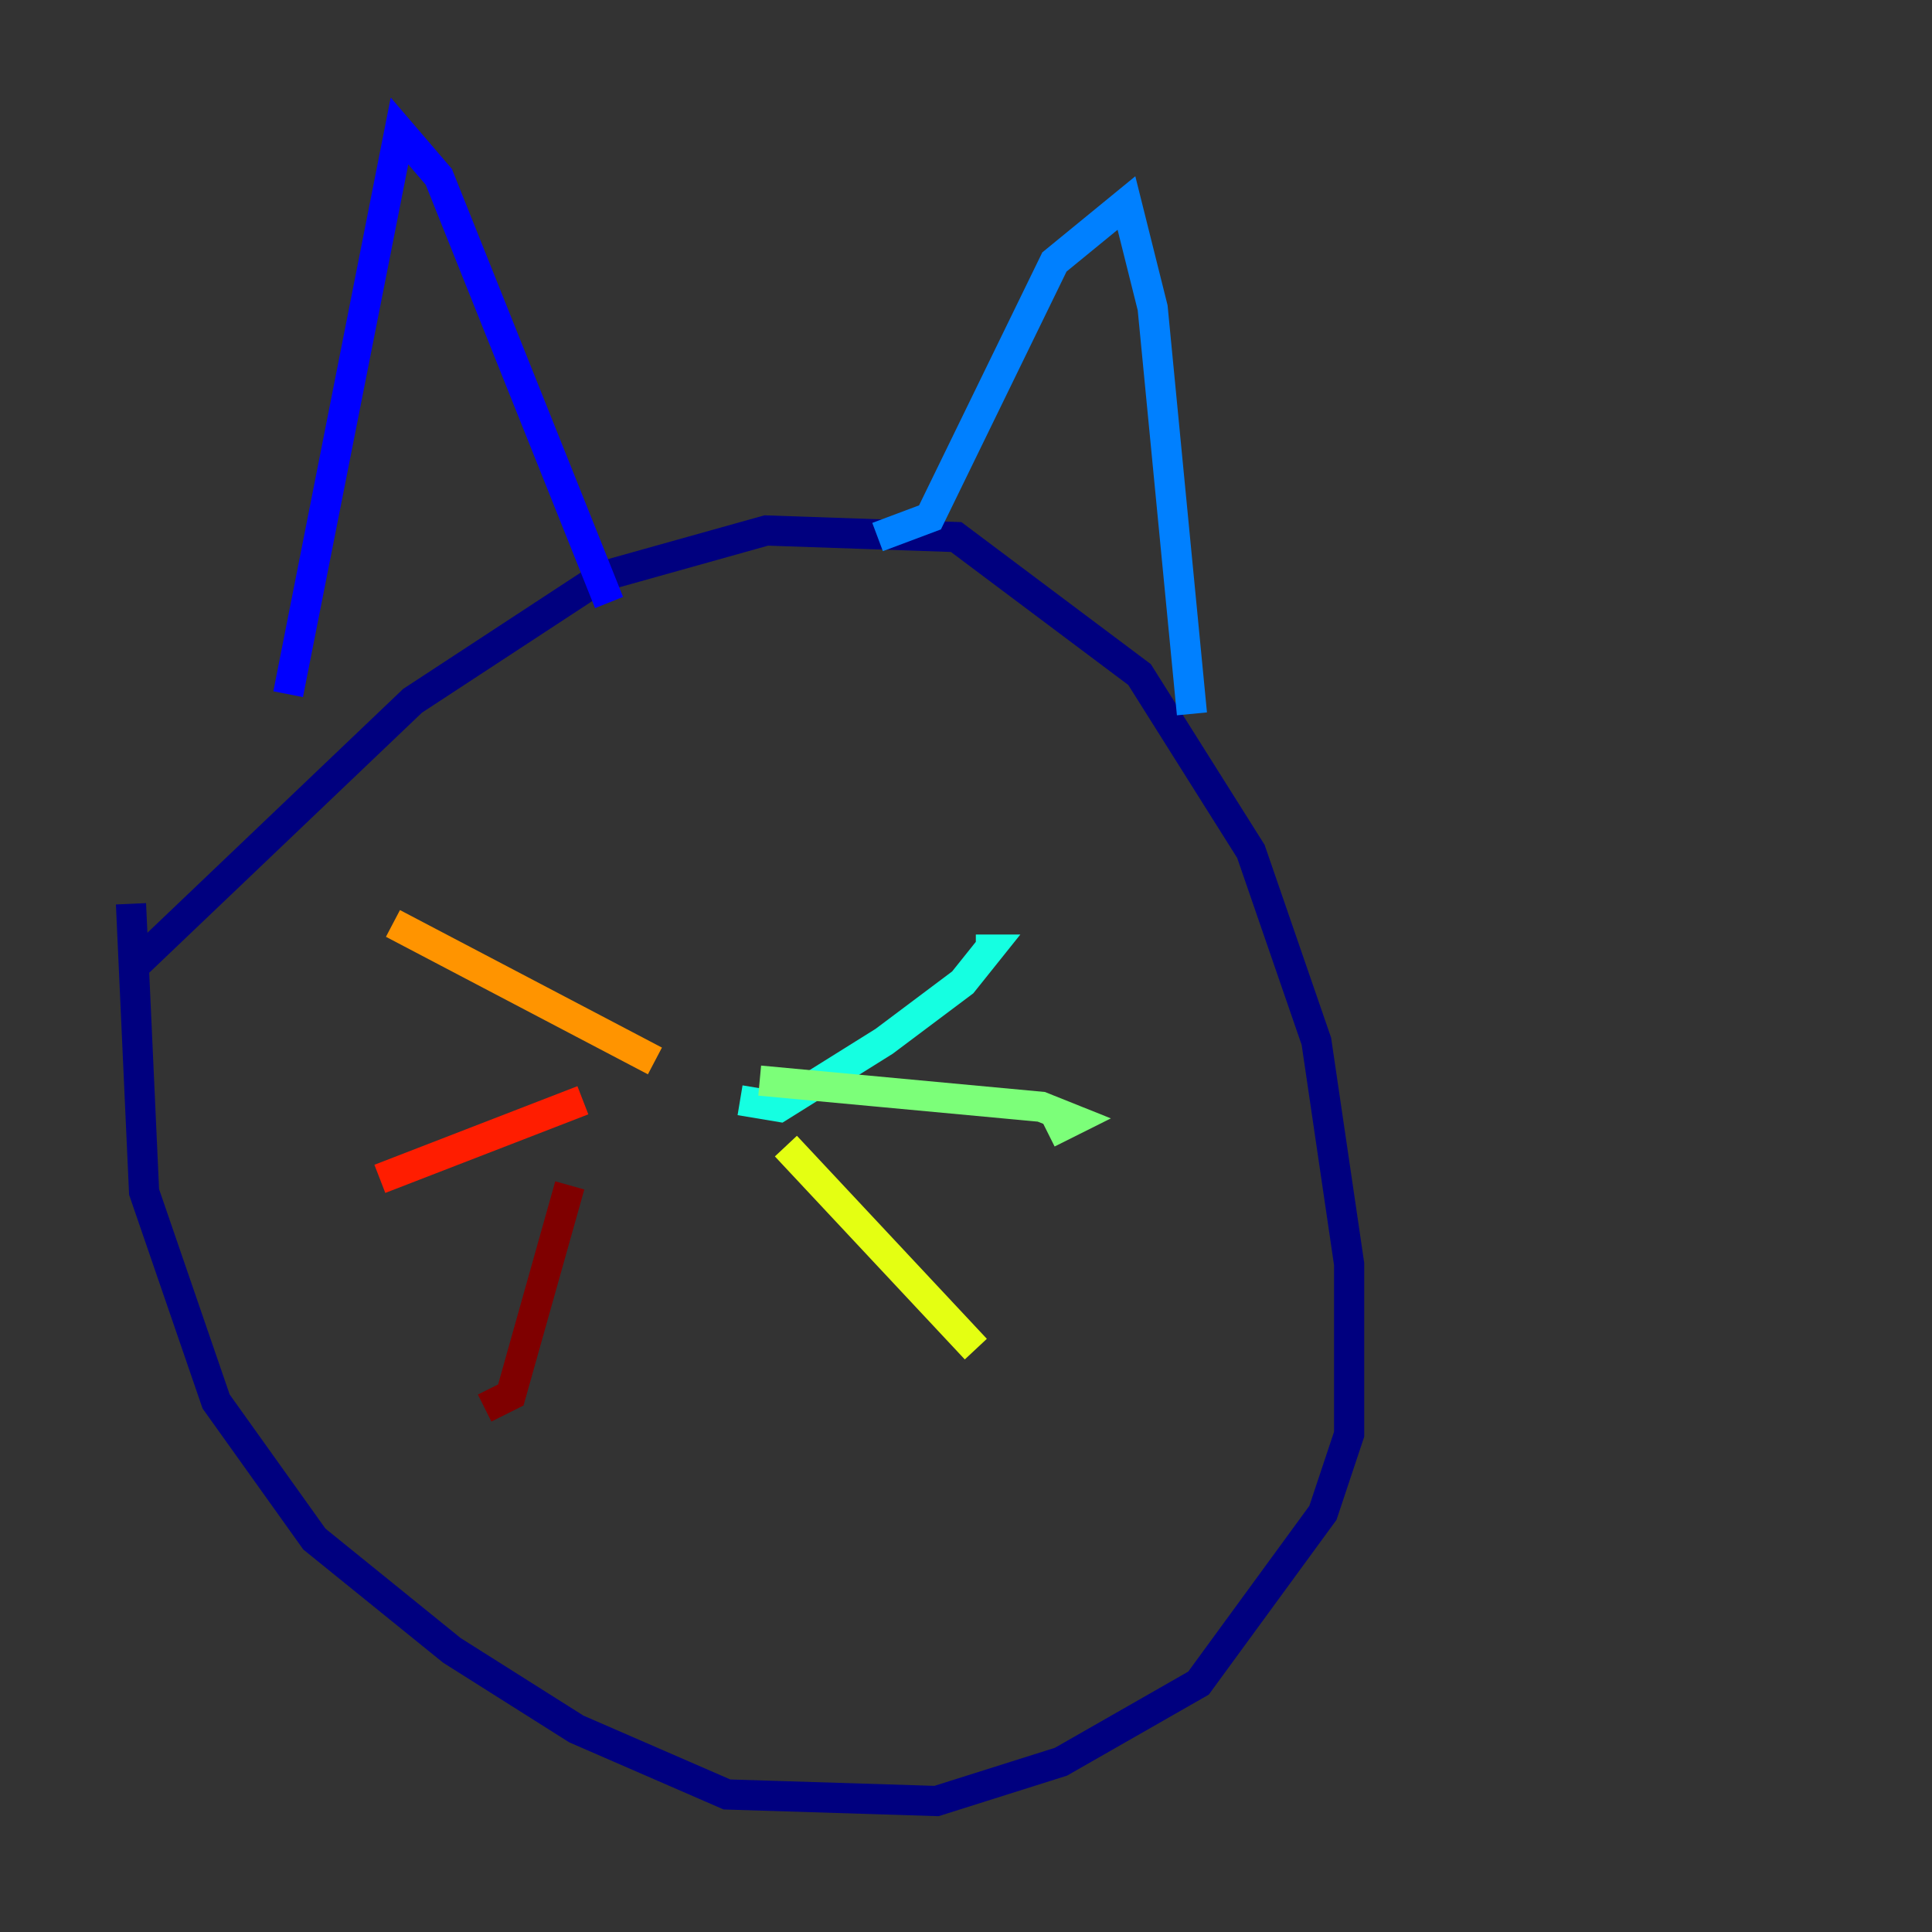 <?xml version="1.0" encoding="utf-8" ?>
<svg baseProfile="tiny" height="128" version="1.2" viewBox="0,0,128,128" width="128" xmlns="http://www.w3.org/2000/svg" xmlns:ev="http://www.w3.org/2001/xml-events" xmlns:xlink="http://www.w3.org/1999/xlink"><rect x="0" y="0" width="128" height="128" fill="#333333" stroke="none"/><defs /><polyline fill="none" points="8.678,64.217 27.336,46.427 39.919,38.183 50.766,35.146 63.349,35.58 75.498,44.691 82.875,56.407 87.214,68.99 89.383,83.742 89.383,95.024 87.647,100.231 79.403,111.512 70.291,116.719 62.047,119.322 48.163,118.888 38.183,114.549 29.939,109.342 20.827,101.966 14.319,92.854 9.546,78.969 8.678,59.878" stroke="#00007f" stroke-width="2" /><polyline fill="none" points="19.091,45.993 26.468,8.678 29.071,11.715 40.352,39.919" stroke="#0000ff" stroke-width="2" /><polyline fill="none" points="58.142,35.58 61.614,34.278 69.858,17.356 74.63,13.451 76.366,20.393 78.969,47.295" stroke="#0080ff" stroke-width="2" /><polyline fill="none" points="49.031,72.895 51.634,73.329 58.576,68.99 63.783,65.085 65.519,62.915 64.651,62.915" stroke="#15ffe1" stroke-width="2" /><polyline fill="none" points="50.332,71.593 68.99,73.329 71.159,74.197 69.424,75.064" stroke="#7cff79" stroke-width="2" /><polyline fill="none" points="52.068,75.932 64.651,89.383" stroke="#e4ff12" stroke-width="2" /><polyline fill="none" points="43.39,70.291 26.034,61.18" stroke="#ff9400" stroke-width="2" /><polyline fill="none" points="38.617,72.895 25.166,78.102" stroke="#ff1d00" stroke-width="2" /><polyline fill="none" points="37.749,78.536 33.844,92.42 32.108,93.288" stroke="#7f0000" stroke-width="2" /></svg>
